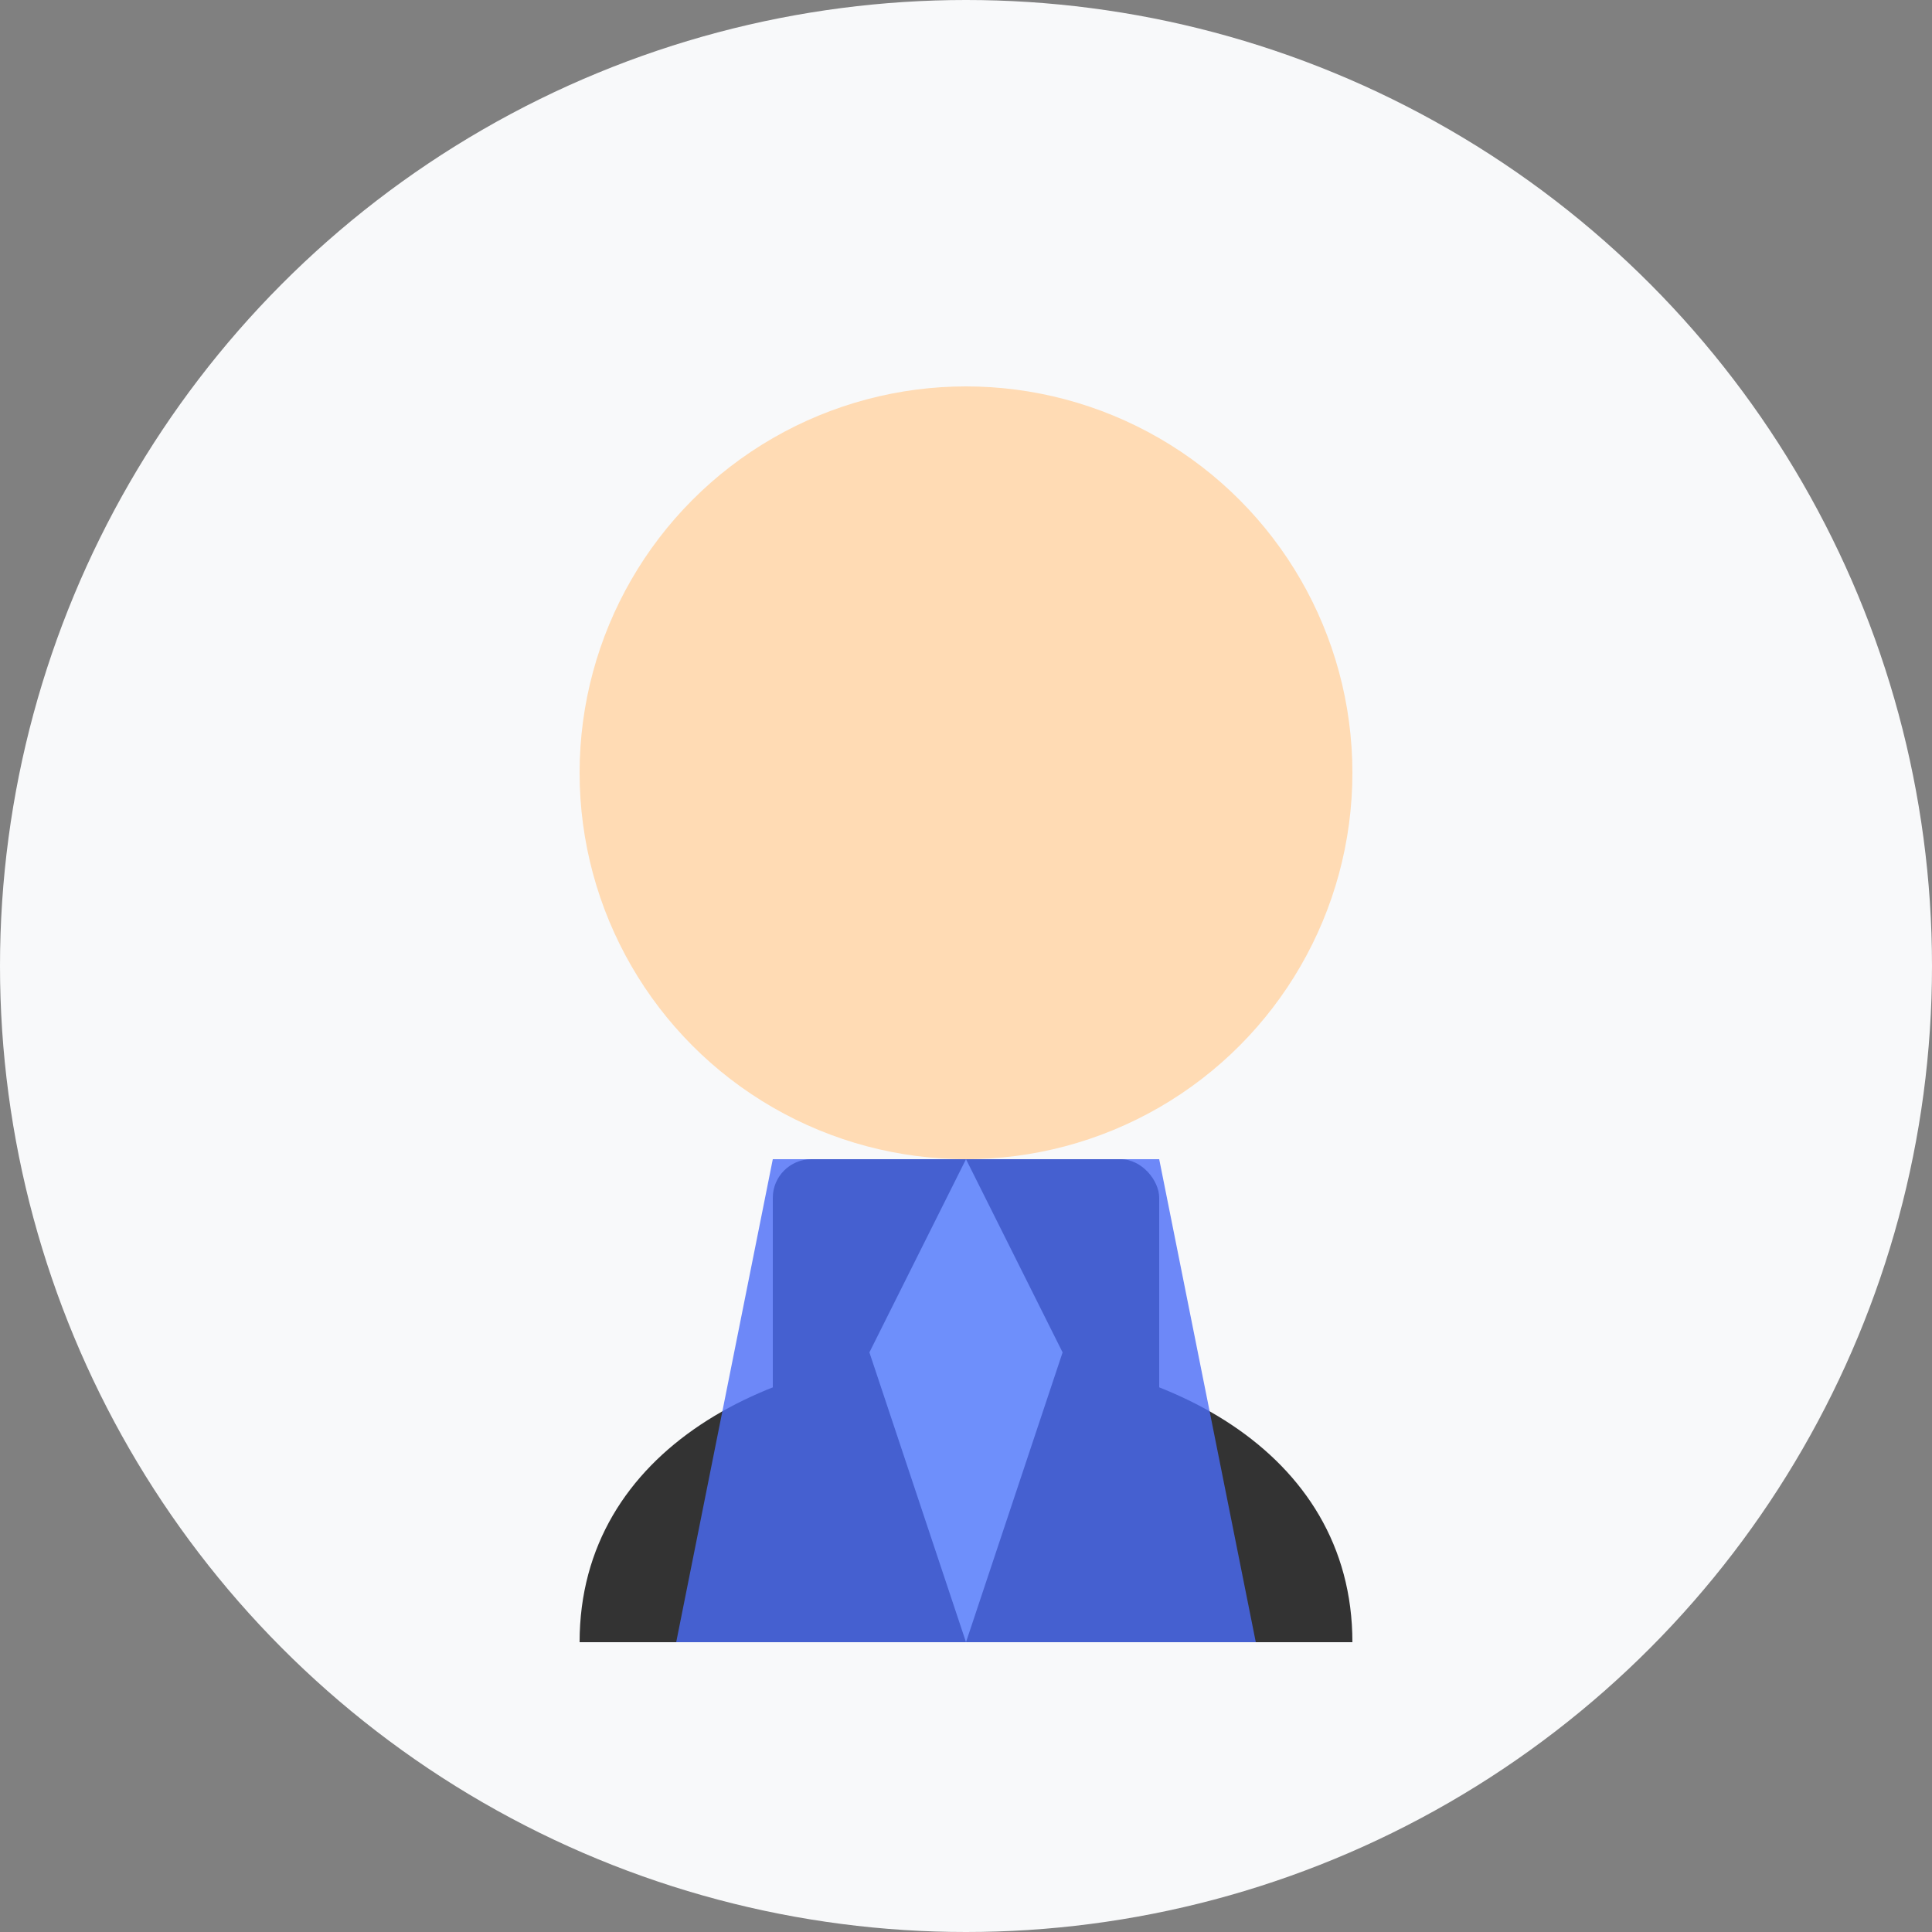 <svg xmlns="http://www.w3.org/2000/svg" viewBox="0 0 100 100">
  <rect x="0" y="0" width="100" height="100" fill="#808080" stroke="none"/>
  <!-- Client 1 Avatar -->
  <style>
    .primary { fill: #4a6cf7; }
    .secondary { fill: #6e8ffb; }
    .dark { fill: #333333; }
    .light { fill: #f8f9fa; }
    .skin { fill: #ffdbb4; }
  </style>
  
  <!-- Background -->
  <circle cx="50" cy="50" r="50" class="light" />
  
  <!-- Person silhouette -->
  <circle cx="50" cy="40" r="20" class="skin" />
  <path d="M30,85 C30,65 70,65 70,85" class="dark" />
  <rect x="40" y="60" width="20" height="25" rx="2" class="dark" />
  
  <!-- Suit -->
  <path d="M35,85 L40,60 L60,60 L65,85" class="primary" opacity="0.8" />
  
  <!-- Tie -->
  <path d="M50,60 L45,70 L50,85 L55,70 L50,60" class="secondary" />
</svg>